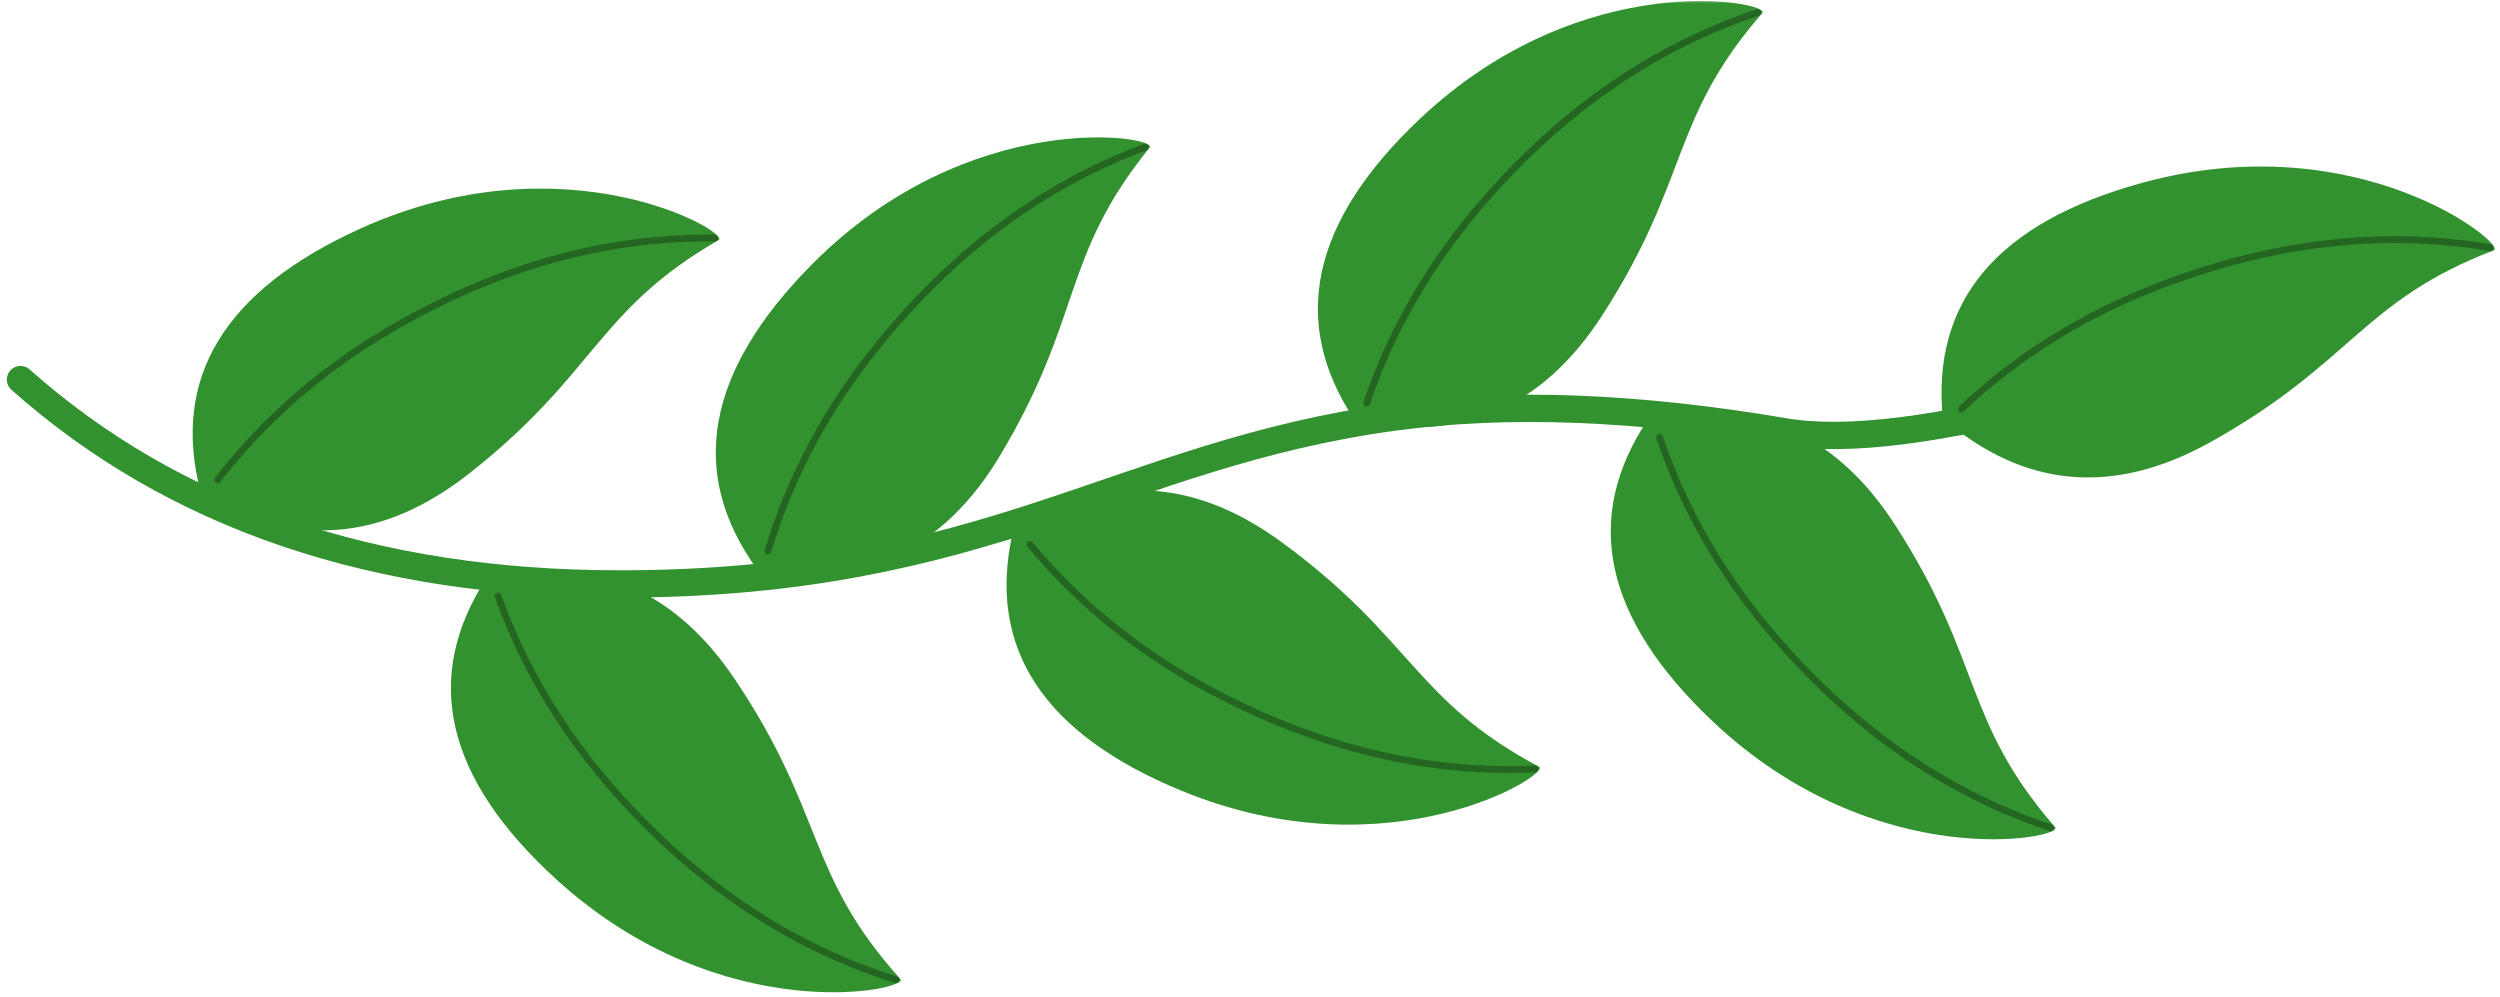 <svg class="seven-leaves" width="366px" height="146px" viewBox="0 0 366 146" version="1.1" xmlns="http://www.w3.org/2000/svg" xmlns:xlink="http://www.w3.org/1999/xlink">
    <title>7 Leaves</title>
    <defs>
        <rect id="path-1" x="0" y="0" width="366" height="146"></rect>
    </defs>
    <g id="Styles" stroke="none" stroke-width="1" fill="none" fill-rule="evenodd">
        <g id="Shapes-&amp;-Symbols" transform="translate(-520, -665)">
            <g id="7-Leaves" transform="translate(520, 665)">
                <mask id="mask-2" fill="white">
                    <use xlink:href="#path-1"></use>
                </mask>
                <g id="Rectangle"></g>
                <g id="Group-6" mask="url(#mask-2)">
                    <g transform="translate(64.82, 49.104) rotate(60) translate(-64.82, -49.104) translate(44.878, 6.931)">
                        <path d="M0.374,44.743 C3.626,11.989 28.044,-1.905 28.044,0.208 C28.044,20.904 35.982,25.364 39.379,48.887 C41.714,65.059 35.957,76.879 22.109,84.346 C5.452,79.78 -1.793,66.579 0.374,44.743 Z" id="Rectangle" stroke="none" fill="#339230" fill-rule="evenodd"></path>
                        <path d="M21.784,81.298 C17.492,70.8 15.345,59.617 15.345,47.749 C15.345,29.971 19.396,14.249 27.496,0.582" id="Path-2" stroke="#246621" stroke-width="1" fill="none" stroke-linecap="round"></path>
                    </g>
                </g>
                <g id="Group-6" mask="url(#mask-2)">
                    <g transform="translate(97.724, 117.573) scale(1, -1) rotate(42) translate(-97.724, -117.573) translate(77.782, 75.4)">
                        <path d="M0.374,44.743 C3.626,11.989 28.044,-1.905 28.044,0.208 C28.044,20.904 35.982,25.364 39.379,48.887 C41.714,65.059 35.957,76.879 22.109,84.346 C5.452,79.78 -1.793,66.579 0.374,44.743 Z" id="Rectangle" stroke="none" fill="#339230" fill-rule="evenodd"></path>
                        <path d="M21.784,81.298 C17.492,70.8 15.345,59.617 15.345,47.749 C15.345,29.971 19.396,14.249 27.496,0.582" id="Path-2" stroke="#246621" stroke-width="1" fill="none" stroke-linecap="round"></path>
                    </g>
                </g>
                <g id="Group-6" mask="url(#mask-2)">
                    <g transform="translate(135.614, 49.104) rotate(39) translate(-135.614, -49.104) translate(115.672, 6.931)">
                        <path d="M0.374,44.743 C3.626,11.989 28.044,-1.905 28.044,0.208 C28.044,20.904 35.982,25.364 39.379,48.887 C41.714,65.059 35.957,76.879 22.109,84.346 C5.452,79.78 -1.793,66.579 0.374,44.743 Z" id="Rectangle" stroke="none" fill="#339230" fill-rule="evenodd"></path>
                        <path d="M21.784,81.298 C17.492,70.8 15.345,59.617 15.345,47.749 C15.345,29.971 19.396,14.249 27.496,0.582" id="Path-2" stroke="#246621" stroke-width="1" fill="none" stroke-linecap="round"></path>
                    </g>
                </g>
                <g id="Group-6" mask="url(#mask-2)">
                    <g transform="translate(184.472, 99.711) scale(1, -1) rotate(62) translate(-184.472, -99.711) translate(164.53, 57.538)">
                        <path d="M0.374,44.743 C3.626,11.989 28.044,-1.905 28.044,0.208 C28.044,20.904 35.982,25.364 39.379,48.887 C41.714,65.059 35.957,76.879 22.109,84.346 C5.452,79.78 -1.793,66.579 0.374,44.743 Z" id="Rectangle" stroke="none" fill="#339230" fill-rule="evenodd"></path>
                        <path d="M21.784,81.298 C17.492,70.8 15.345,59.617 15.345,47.749 C15.345,29.971 19.396,14.249 27.496,0.582" id="Path-2" stroke="#246621" stroke-width="1" fill="none" stroke-linecap="round"></path>
                    </g>
                </g>
                <g id="Group-6" mask="url(#mask-2)">
                    <g transform="translate(224.356, 28.266) rotate(41) translate(-224.356, -28.266) translate(204.414, -13.907)">
                        <path d="M0.374,44.743 C3.626,11.989 28.044,-1.905 28.044,0.208 C28.044,20.904 35.982,25.364 39.379,48.887 C41.714,65.059 35.957,76.879 22.109,84.346 C5.452,79.78 -1.793,66.579 0.374,44.743 Z" id="Rectangle" stroke="none" fill="#339230" fill-rule="evenodd"></path>
                        <path d="M21.784,81.298 C17.492,70.8 15.345,59.617 15.345,47.749 C15.345,29.971 19.396,14.249 27.496,0.582" id="Path-2" stroke="#246621" stroke-width="1" fill="none" stroke-linecap="round"></path>
                    </g>
                </g>
                <g id="Group-6" mask="url(#mask-2)">
                    <g transform="translate(267.231, 94.75) scale(1, -1) rotate(41) translate(-267.231, -94.75) translate(247.289, 52.577)">
                        <path d="M0.374,44.743 C3.626,11.989 28.044,-1.905 28.044,0.208 C28.044,20.904 35.982,25.364 39.379,48.887 C41.714,65.059 35.957,76.879 22.109,84.346 C5.452,79.78 -1.793,66.579 0.374,44.743 Z" id="Rectangle" stroke="none" fill="#339230" fill-rule="evenodd"></path>
                        <path d="M21.784,81.298 C17.492,70.8 15.345,59.617 15.345,47.749 C15.345,29.971 19.396,14.249 27.496,0.582" id="Path-2" stroke="#246621" stroke-width="1" fill="none" stroke-linecap="round"></path>
                    </g>
                </g>
                <path d="M3,55.575 C25.446,75.519 54.695,85.491 90.745,85.491 C144.82,85.491 163.852,66.522 204.182,61.048 C220.639,58.815 239.656,59.535 261.233,63.208 C270.35,64.76 284.294,62.994 303.065,57.909" id="Path-4" stroke="#339230" stroke-width="4" stroke-linecap="round" mask="url(#mask-2)"></path>
                <g id="Group-6" mask="url(#mask-2)">
                    <g transform="translate(323.025, 44.114) rotate(69) translate(-323.025, -44.114) translate(303.083, 1.941)">
                        <path d="M0.374,44.743 C3.626,11.989 28.044,-1.905 28.044,0.208 C28.044,20.904 35.982,25.364 39.379,48.887 C41.714,65.059 35.957,76.879 22.109,84.346 C5.452,79.78 -1.793,66.579 0.374,44.743 Z" id="Rectangle" stroke="none" fill="#339230" fill-rule="evenodd"></path>
                        <path d="M21.784,81.298 C17.492,70.8 15.345,59.617 15.345,47.749 C15.345,29.971 19.396,14.249 27.496,0.582" id="Path-2" stroke="#246621" stroke-width="1" fill="none" stroke-linecap="round"></path>
                    </g>
                </g>
            </g>
        </g>
    </g>
</svg>